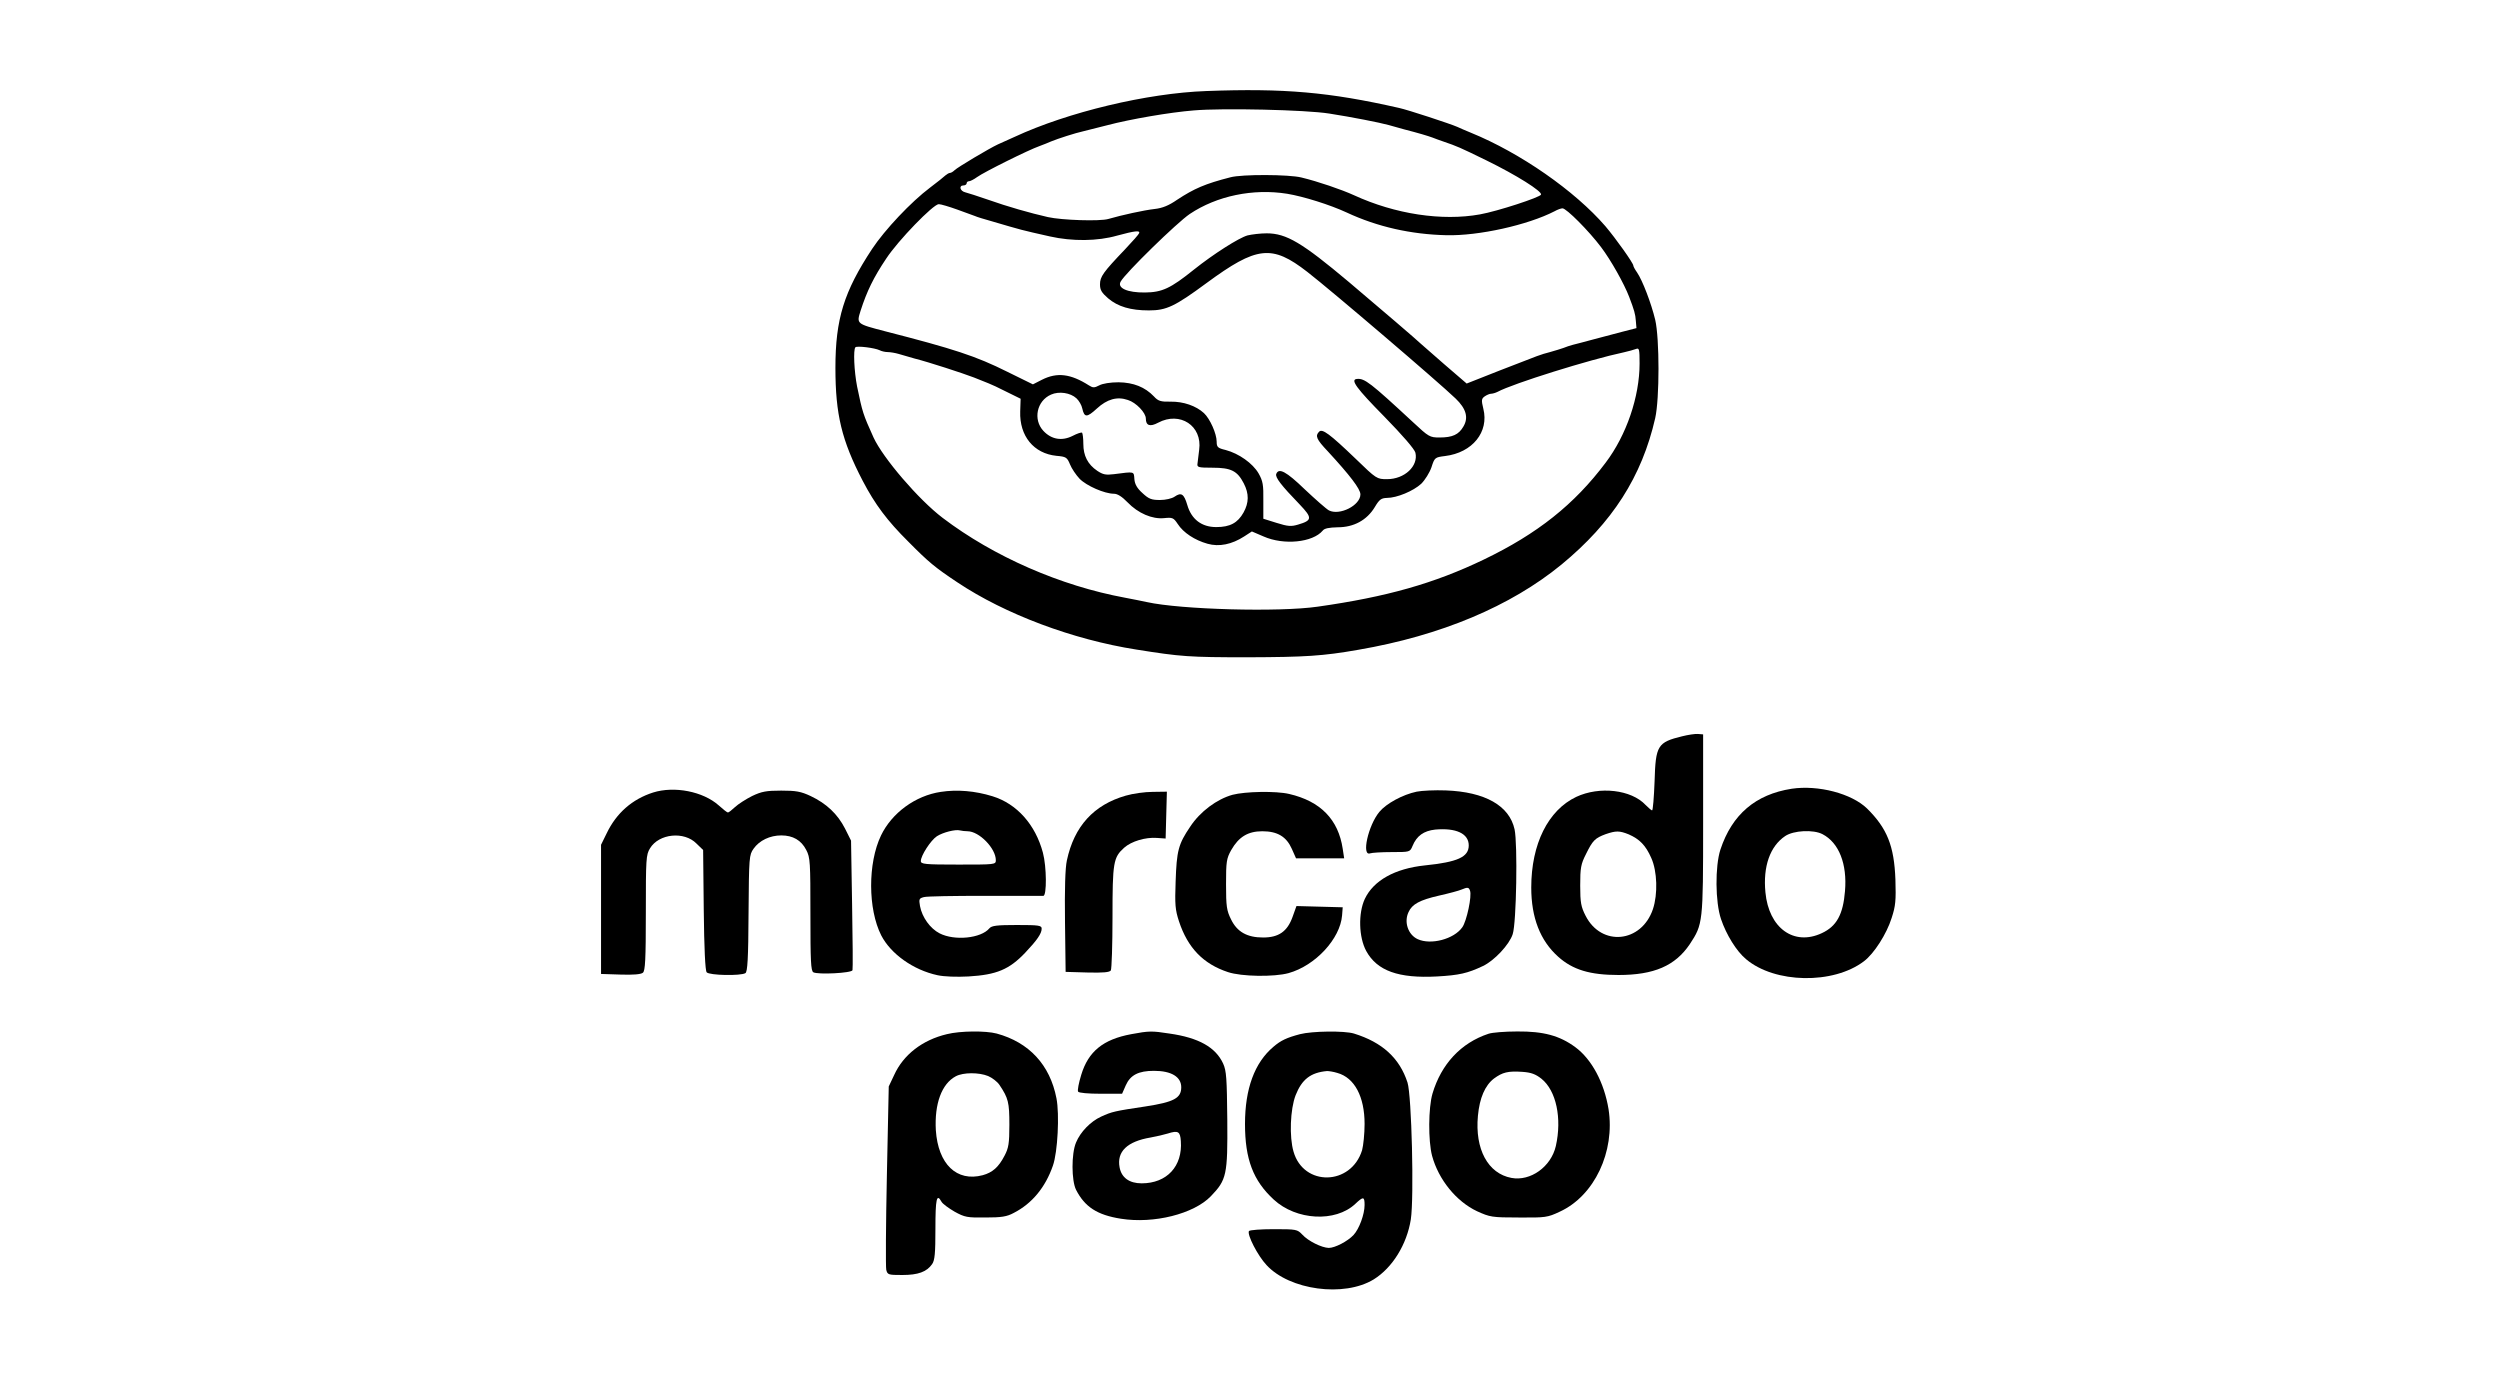 <?xml version="1.0" standalone="no"?>
<!DOCTYPE svg PUBLIC "-//W3C//DTD SVG 20010904//EN"
 "http://www.w3.org/TR/2001/REC-SVG-20010904/DTD/svg10.dtd">
<svg version="1.0" xmlns="http://www.w3.org/2000/svg"
 width="1200pt" height="660pt" viewBox="0 0 1200 660"
 preserveAspectRatio="xMidYMid meet">
<g transform="translate(0,660) scale(0.1,-0.1)"
fill="#000000" stroke="none">
<path d="M5790 6163 c-283 -10 -664 -101 -920 -220 -30 -14 -66 -30 -80 -36
-41 -19 -194 -110 -208 -124 -7 -7 -17 -13 -22 -13 -5 0 -15 -6 -22 -12 -7 -7
-40 -33 -73 -58 -92 -69 -218 -203 -279 -295 -135 -205 -176 -336 -176 -571 0
-223 30 -348 131 -542 59 -113 118 -192 219 -292 98 -99 127 -123 235 -195
229 -153 554 -275 860 -323 213 -34 252 -37 535 -37 277 1 359 6 530 36 396
68 731 209 975 409 244 201 386 422 450 703 21 94 21 381 0 472 -19 79 -61
189 -87 227 -10 14 -18 29 -18 33 0 12 -84 130 -134 189 -147 170 -408 352
-646 449 -25 10 -54 23 -65 28 -34 15 -238 82 -280 91 -335 76 -551 95 -925
81z m590 -108 c109 -17 241 -43 285 -55 17 -5 50 -14 75 -21 70 -18 113 -31
135 -39 11 -5 36 -13 55 -20 64 -22 74 -26 205 -90 145 -71 267 -148 262 -164
-4 -13 -209 -80 -293 -95 -182 -33 -407 1 -605 92 -59 27 -173 66 -252 85 -59
15 -286 16 -341 1 -121 -31 -174 -54 -256 -108 -39 -27 -70 -40 -107 -44 -53
-6 -157 -29 -223 -48 -40 -12 -223 -6 -290 9 -84 19 -196 51 -286 83 -49 17
-99 33 -111 36 -25 6 -32 33 -8 33 8 0 15 5 15 10 0 6 5 10 11 10 6 0 24 9 39
20 33 24 248 131 300 149 19 7 44 17 55 22 34 14 118 41 155 49 19 5 71 18
115 29 110 29 301 62 415 71 137 12 538 3 650 -15z m-202 -385 c79 -13 206
-53 286 -90 148 -69 309 -105 478 -109 155 -4 392 49 520 115 14 8 31 14 38
14 19 0 127 -109 185 -186 47 -62 111 -176 135 -239 24 -63 30 -83 32 -115 l3
-35 -70 -18 c-38 -10 -101 -27 -140 -37 -38 -10 -81 -22 -95 -25 -14 -4 -34
-10 -45 -15 -11 -4 -40 -13 -65 -20 -52 -14 -37 -9 -243 -89 l-157 -62 -108
93 c-59 51 -109 95 -112 98 -8 9 -205 178 -345 296 -225 189 -300 234 -395
234 -30 0 -71 -5 -92 -10 -42 -12 -163 -89 -257 -164 -113 -91 -153 -109 -235
-110 -84 -1 -134 21 -117 52 21 40 271 284 332 325 130 87 304 123 467 97z
m-1583 -76 c38 -14 77 -28 85 -31 8 -4 44 -15 80 -25 150 -44 138 -41 280 -73
107 -24 228 -23 322 4 85 23 111 26 106 12 -1 -5 -32 -40 -68 -78 -105 -110
-120 -131 -120 -168 0 -27 8 -40 39 -67 47 -40 108 -58 196 -58 84 0 124 19
276 131 242 178 314 186 484 54 116 -90 630 -529 712 -608 51 -49 63 -92 37
-135 -22 -38 -52 -52 -114 -52 -47 0 -52 3 -127 73 -205 190 -233 212 -270
208 -33 -3 -2 -45 131 -180 88 -90 146 -157 150 -174 15 -64 -52 -127 -136
-127 -49 0 -51 1 -151 98 -126 121 -160 145 -175 130 -20 -20 -14 -36 42 -95
105 -114 156 -180 156 -206 0 -53 -100 -103 -151 -77 -13 7 -65 53 -116 101
-89 86 -125 105 -137 74 -6 -16 23 -54 113 -147 61 -64 60 -76 -8 -96 -33 -10
-49 -9 -103 8 l-64 20 0 87 c1 76 -2 94 -23 131 -28 48 -94 95 -158 112 -38 9
-43 14 -43 40 0 38 -32 110 -61 137 -38 35 -99 56 -160 55 -48 -1 -60 3 -80
25 -43 45 -98 67 -170 68 -39 0 -77 -6 -93 -15 -23 -12 -30 -12 -49 0 -88 56
-153 64 -226 27 l-43 -22 -122 60 c-152 76 -257 110 -588 195 -138 36 -137 35
-117 99 30 93 62 159 123 250 57 87 226 261 252 261 10 0 50 -12 89 -26z
m-373 -675 c9 -5 27 -9 39 -9 12 0 36 -4 53 -9 17 -5 51 -15 76 -22 71 -18
230 -70 285 -91 28 -11 59 -24 70 -28 11 -4 50 -22 87 -41 l67 -33 -2 -61 c-4
-118 65 -202 174 -213 46 -4 51 -7 65 -41 8 -20 29 -51 46 -69 33 -34 120 -72
165 -72 17 0 39 -14 65 -41 51 -53 119 -82 176 -76 40 4 45 2 65 -28 27 -42
82 -78 143 -95 56 -16 117 -3 176 35 l37 24 56 -24 c97 -43 236 -29 284 28 8
11 31 15 72 16 77 0 140 34 178 97 22 37 31 43 58 44 48 0 127 33 165 68 18
18 40 53 49 79 15 47 17 48 65 54 132 16 212 116 184 227 -10 41 -9 48 6 59
10 7 24 13 31 13 7 0 21 4 31 9 74 40 442 155 607 190 22 5 48 12 58 16 15 6
17 0 17 -70 0 -159 -63 -344 -163 -476 -150 -200 -327 -341 -585 -465 -237
-114 -465 -179 -797 -226 -186 -27 -657 -14 -820 22 -22 5 -69 14 -105 21
-309 57 -630 197 -875 383 -116 88 -287 288 -332 386 -51 113 -53 120 -79 245
-14 72 -19 177 -8 188 8 8 93 -3 116 -14z m945 -231 c12 -11 25 -33 28 -49 10
-44 22 -44 70 0 49 45 97 59 149 41 39 -12 86 -61 86 -89 0 -34 20 -41 59 -20
105 56 213 -15 197 -130 -3 -25 -7 -55 -8 -66 -3 -18 3 -20 72 -20 89 0 119
-15 150 -75 26 -50 25 -93 -1 -140 -28 -50 -65 -70 -131 -70 -70 0 -119 37
-139 106 -16 54 -29 62 -61 40 -13 -9 -43 -16 -70 -16 -41 0 -54 5 -84 33 -26
23 -37 43 -39 67 -3 38 3 37 -98 24 -39 -5 -53 -2 -80 16 -46 31 -67 73 -67
129 0 26 -3 50 -6 54 -3 3 -24 -4 -45 -15 -51 -26 -102 -18 -141 24 -50 54
-32 144 37 174 38 17 93 9 122 -18z"/>
<path d="M8075 3066 c-119 -29 -128 -44 -133 -216 -3 -77 -8 -140 -12 -140 -3
0 -17 12 -31 26 -69 74 -222 91 -333 39 -135 -64 -216 -226 -216 -435 0 -145
43 -255 129 -332 70 -63 153 -88 290 -88 170 0 272 44 342 148 63 96 64 101
64 577 l0 430 -25 2 c-14 1 -47 -4 -75 -11z m-257 -471 c52 -23 81 -52 108
-113 29 -64 32 -174 8 -246 -55 -162 -247 -181 -323 -32 -22 43 -26 63 -26
145 0 85 3 103 28 152 32 65 43 76 94 95 50 17 66 17 111 -1z"/>
<path d="M8600 2814 c-173 -27 -286 -123 -342 -292 -26 -80 -25 -252 3 -334
25 -74 74 -154 120 -192 138 -117 419 -122 566 -10 48 36 109 131 133 208 19
58 21 84 18 184 -6 162 -40 246 -136 341 -74 72 -234 114 -362 95z m148 -218
c79 -41 119 -143 108 -273 -9 -112 -40 -169 -111 -202 -134 -63 -255 24 -271
196 -12 124 22 221 95 270 40 27 135 32 179 9z"/>
<path d="M3135 2796 c-100 -32 -176 -98 -223 -196 l-27 -55 0 -310 0 -310 94
-3 c60 -2 98 1 107 9 11 9 14 63 14 288 0 259 1 278 20 309 43 71 164 83 223
23 l32 -31 3 -287 c2 -186 7 -292 14 -300 12 -15 164 -18 186 -4 10 6 14 70
15 287 2 271 3 280 24 310 28 40 79 64 133 64 56 0 96 -23 120 -70 19 -36 20
-58 20 -309 0 -223 2 -271 14 -278 22 -12 184 -4 188 10 2 7 1 149 -2 317 l-5
305 -29 58 c-36 70 -89 120 -165 156 -47 22 -70 26 -141 26 -71 0 -94 -4 -140
-26 -30 -15 -67 -39 -82 -53 -15 -14 -30 -26 -34 -26 -4 0 -23 15 -44 34 -75
67 -213 94 -315 62z"/>
<path d="M4516 2799 c-122 -18 -235 -101 -287 -209 -64 -133 -63 -354 1 -480
46 -89 154 -166 270 -191 32 -7 92 -9 149 -6 134 8 195 33 272 114 56 59 79
92 79 115 0 16 -12 18 -119 18 -95 0 -121 -3 -132 -16 -40 -48 -167 -61 -239
-24 -45 23 -84 77 -94 131 -6 34 -4 37 19 43 14 4 146 6 293 6 147 0 273 0
280 0 17 0 16 140 -2 207 -36 135 -125 235 -242 271 -84 26 -170 33 -248 21z
m128 -189 c56 0 136 -82 136 -139 0 -21 -4 -21 -180 -21 -161 0 -180 2 -180
17 0 26 47 99 77 119 30 19 89 34 111 28 8 -2 24 -4 36 -4z"/>
<path d="M6800 2800 c-67 -14 -146 -57 -179 -97 -54 -65 -87 -215 -44 -199 8
3 54 6 103 6 87 0 88 0 100 29 20 49 54 73 109 79 100 9 161 -19 161 -76 0
-56 -54 -80 -211 -96 -143 -15 -246 -72 -288 -161 -32 -69 -29 -184 7 -250 52
-95 155 -132 340 -122 106 6 146 15 220 50 55 26 127 103 143 153 18 55 24
433 9 503 -25 114 -142 180 -330 187 -52 2 -115 -1 -140 -6z m256 -475 c10
-25 -16 -147 -37 -176 -40 -57 -151 -86 -214 -57 -46 21 -67 82 -44 130 17 38
54 58 146 79 49 11 97 24 108 29 29 12 35 12 41 -5z"/>
<path d="M5404 2781 c-154 -44 -248 -147 -283 -311 -8 -36 -11 -136 -9 -295
l3 -240 104 -3 c77 -2 107 1 113 10 4 7 8 122 8 256 0 264 4 286 56 333 35 31
102 51 157 47 l42 -3 3 113 3 112 -68 -1 c-37 0 -95 -8 -129 -18z"/>
<path d="M5916 2785 c-75 -21 -155 -80 -203 -153 -57 -84 -65 -115 -70 -264
-4 -110 -2 -135 16 -190 42 -128 117 -205 235 -244 65 -22 222 -24 291 -5 129
36 248 165 257 277 l3 39 -111 3 -111 3 -19 -53 c-25 -69 -66 -98 -141 -98
-77 0 -125 27 -154 87 -21 42 -24 62 -24 168 0 109 2 124 25 165 36 63 80 90
149 90 73 0 116 -26 142 -85 l20 -45 116 0 115 0 -7 46 c-21 140 -106 228
-257 263 -63 15 -211 12 -272 -4z"/>
<path d="M4545 1636 c-118 -28 -209 -99 -253 -196 l-26 -55 -9 -428 c-5 -235
-6 -439 -3 -452 6 -24 10 -25 77 -25 76 0 117 15 143 52 13 18 16 52 16 170 0
143 6 172 29 130 5 -10 34 -31 63 -48 49 -27 61 -29 148 -28 77 0 103 4 136
22 88 45 152 123 188 227 23 65 32 246 17 323 -31 161 -132 269 -287 311 -53
14 -175 13 -239 -3z m198 -201 c19 -8 44 -27 54 -42 43 -64 48 -84 48 -192 0
-90 -4 -112 -23 -148 -29 -56 -58 -81 -105 -94 -125 -33 -214 53 -225 216 -7
127 28 223 96 259 36 19 111 19 155 1z"/>
<path d="M5430 1636 c-135 -25 -206 -83 -240 -195 -12 -39 -19 -75 -15 -81 4
-6 48 -10 109 -10 l102 0 18 41 c22 49 61 69 135 69 84 0 131 -29 131 -79 0
-52 -35 -71 -172 -92 -147 -22 -161 -25 -213 -49 -50 -23 -99 -73 -120 -124
-23 -54 -22 -183 0 -227 42 -82 101 -121 216 -139 157 -25 349 23 431 108 76
79 81 102 79 367 -2 198 -4 235 -20 270 -36 78 -117 124 -258 144 -84 13 -97
13 -183 -3z m238 -513 c9 -121 -67 -203 -188 -203 -59 0 -97 27 -106 77 -14
75 36 124 149 143 28 5 66 14 82 19 50 16 60 10 63 -36z"/>
<path d="M6240 1636 c-64 -17 -92 -30 -128 -61 -90 -76 -136 -201 -136 -370 0
-169 39 -272 138 -363 108 -100 296 -110 391 -21 39 37 45 36 45 -5 0 -45 -26
-115 -53 -144 -28 -30 -89 -62 -119 -62 -34 1 -99 33 -127 64 -24 25 -28 26
-137 26 -62 0 -115 -4 -119 -9 -10 -17 42 -118 84 -163 111 -121 373 -156 515
-69 90 56 159 168 178 288 16 105 4 595 -16 657 -38 117 -121 193 -257 235
-46 14 -201 12 -259 -3z m179 -186 c83 -23 131 -114 131 -245 0 -47 -6 -104
-12 -126 -53 -171 -281 -175 -329 -7 -21 71 -16 204 10 271 30 76 72 109 151
116 8 0 30 -3 49 -9z"/>
<path d="M7145 1638 c-133 -44 -227 -146 -269 -287 -20 -68 -21 -227 -2 -299
31 -114 116 -219 216 -266 62 -28 71 -30 200 -30 128 -1 138 0 197 28 166 76
266 288 234 492 -21 128 -81 240 -160 298 -75 55 -152 76 -278 75 -59 0 -121
-5 -138 -11z m254 -216 c71 -57 99 -190 69 -323 -23 -100 -122 -170 -213 -153
-113 21 -176 138 -161 298 8 86 34 146 77 179 41 30 67 37 138 32 41 -3 62
-11 90 -33z"/>
</g>
</svg>
